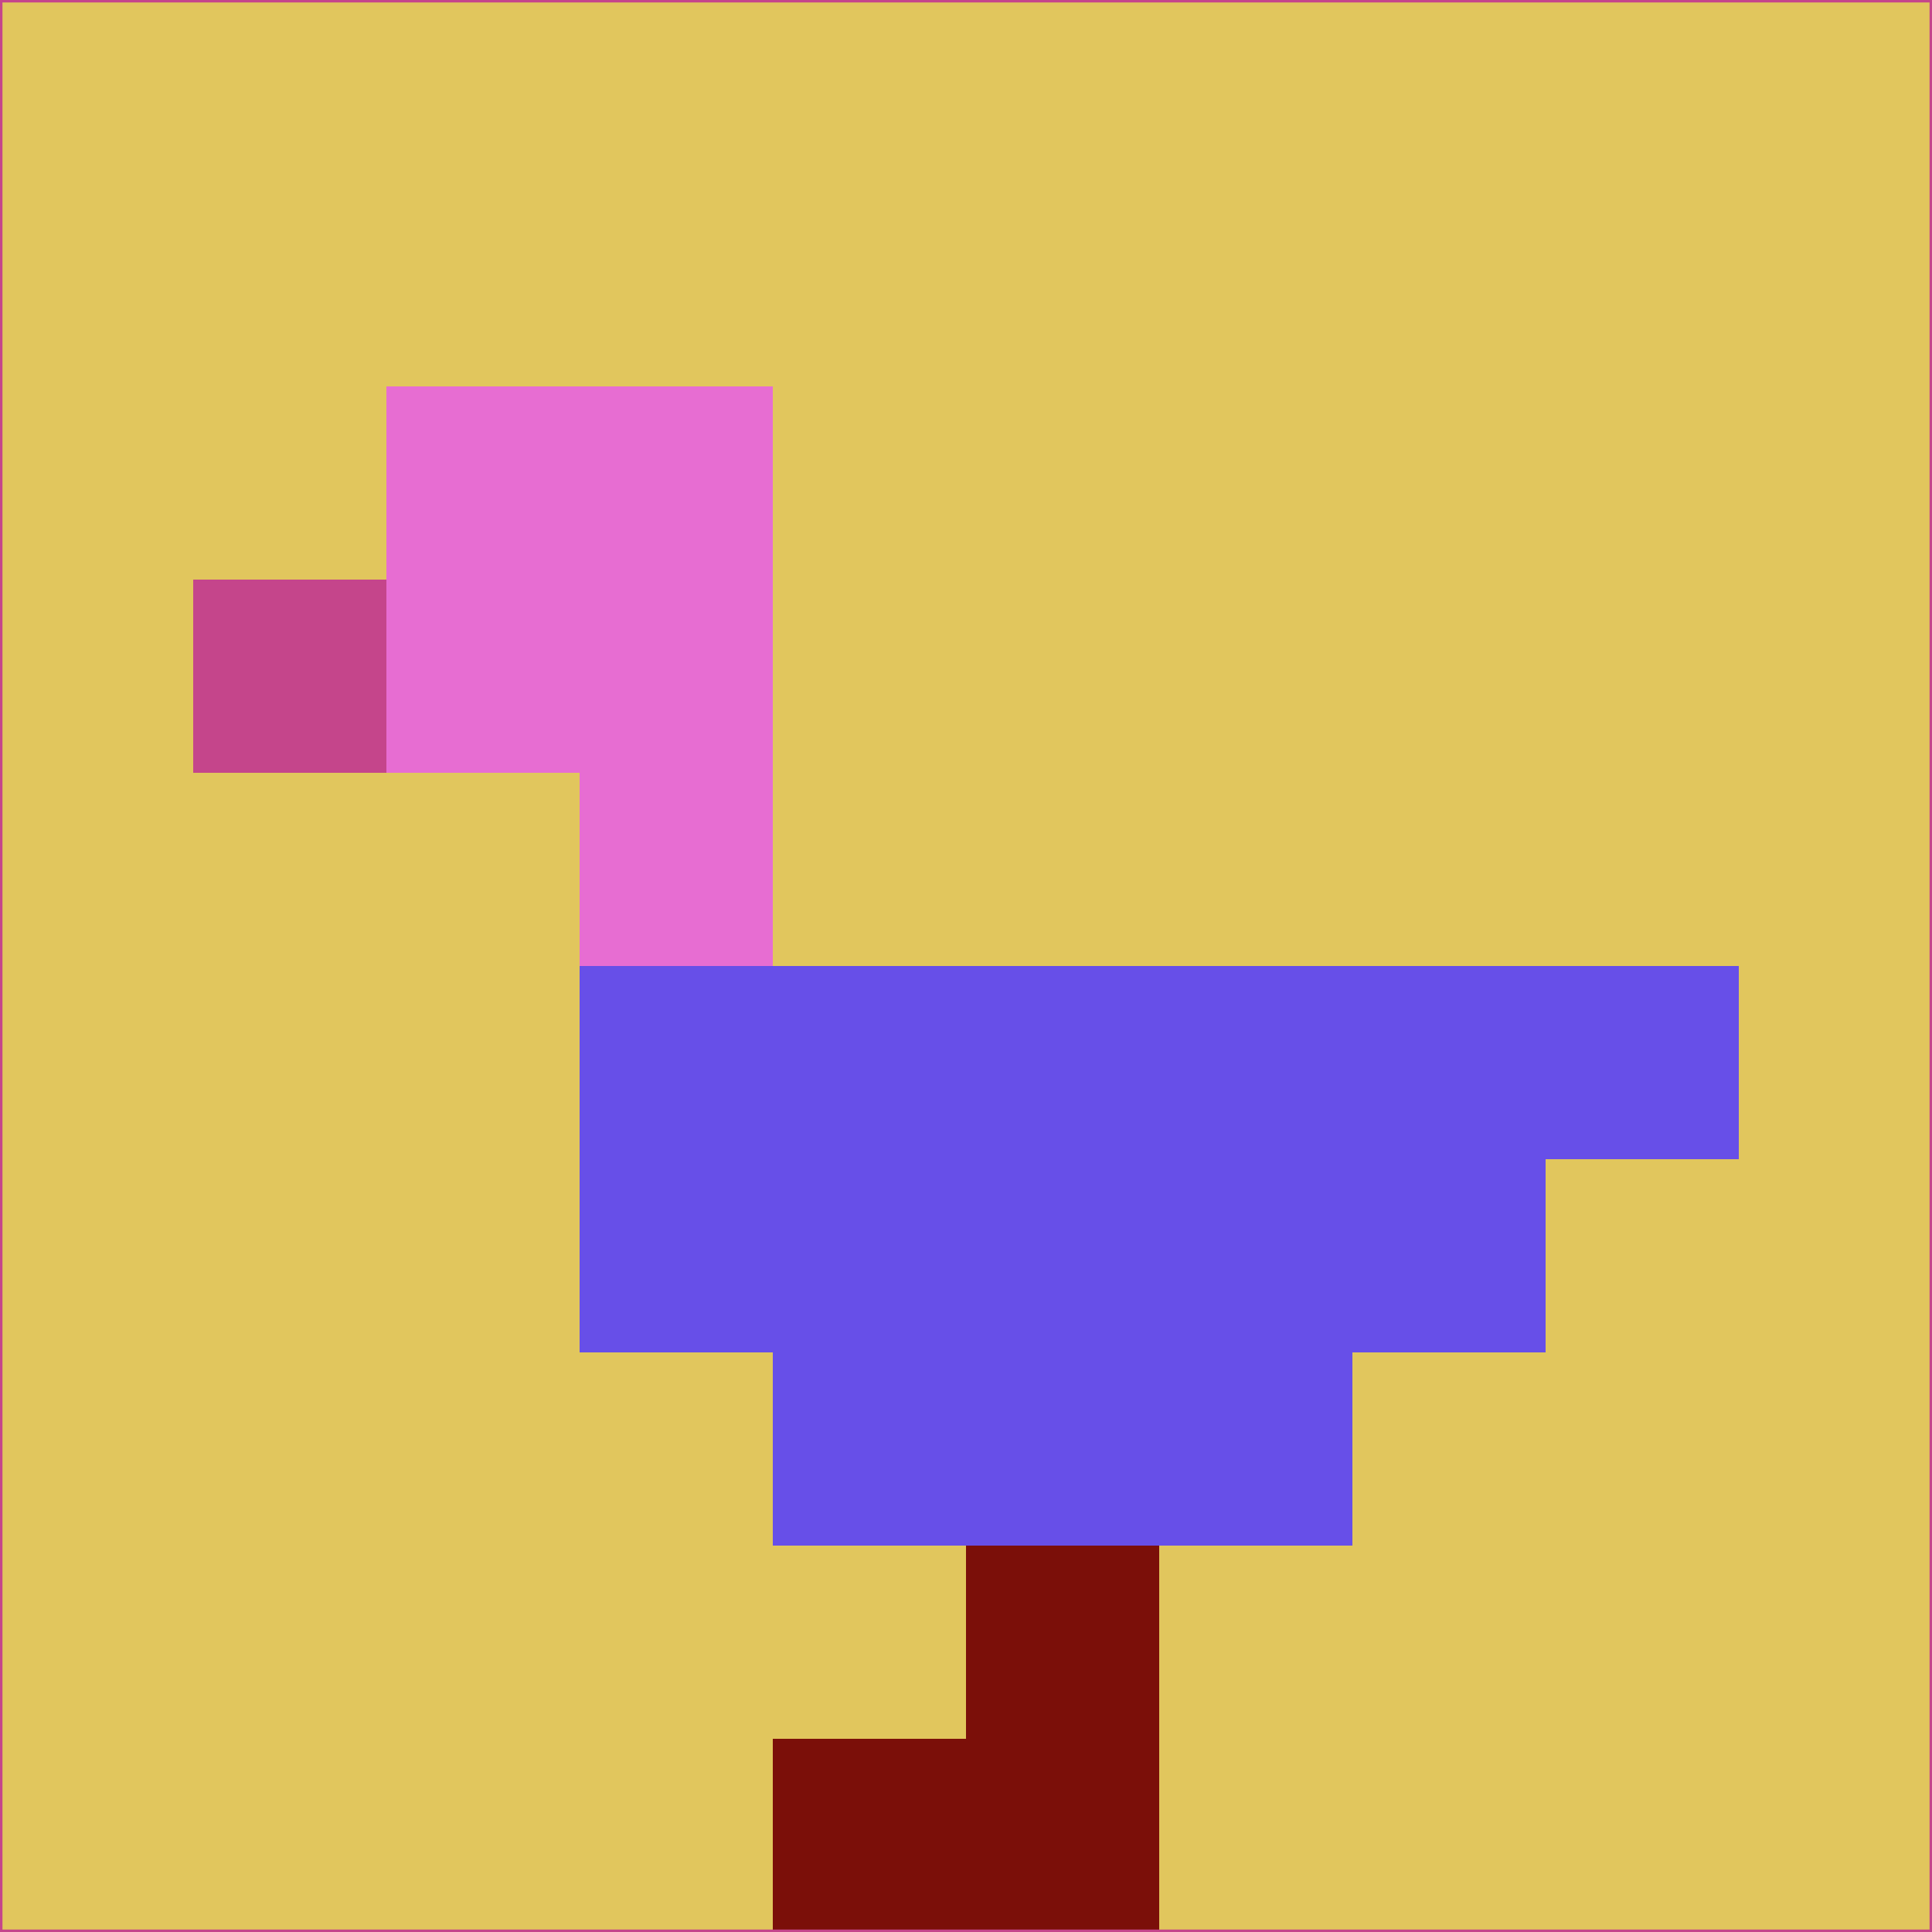 <svg xmlns="http://www.w3.org/2000/svg" version="1.1" width="785" height="785">
  <title>'goose-pfp-694263' by Dmitri Cherniak (Cyberpunk Edition)</title>
  <desc>
    seed=4361
    backgroundColor=#e1c65d
    padding=20
    innerPadding=0
    timeout=500
    dimension=1
    border=false
    Save=function(){return n.handleSave()}
    frame=12

    Rendered at 2024-09-15T22:37:00.324Z
    Generated in 1ms
    Modified for Cyberpunk theme with new color scheme
  </desc>
  <defs/>
  <rect width="100%" height="100%" fill="#e1c65d"/>
  <g>
    <g id="0-0">
      <rect x="0" y="0" height="785" width="785" fill="#e1c65d"/>
      <g>
        <!-- Neon blue -->
        <rect id="0-0-2-2-2-2" x="157" y="157" width="157" height="157" fill="#e76dd2"/>
        <rect id="0-0-3-2-1-4" x="235.5" y="157" width="78.5" height="314" fill="#e76dd2"/>
        <!-- Electric purple -->
        <rect id="0-0-4-5-5-1" x="314" y="392.5" width="392.5" height="78.5" fill="#674fe8"/>
        <rect id="0-0-3-5-5-2" x="235.5" y="392.5" width="392.5" height="157" fill="#674fe8"/>
        <rect id="0-0-4-5-3-3" x="314" y="392.5" width="235.5" height="235.5" fill="#674fe8"/>
        <!-- Neon pink -->
        <rect id="0-0-1-3-1-1" x="78.5" y="235.5" width="78.5" height="78.5" fill="#c5458b"/>
        <!-- Cyber yellow -->
        <rect id="0-0-5-8-1-2" x="392.5" y="628" width="78.5" height="157" fill="#7b0f09"/>
        <rect id="0-0-4-9-2-1" x="314" y="706.5" width="157" height="78.5" fill="#7b0f09"/>
      </g>
      <rect x="0" y="0" stroke="#c5458b" stroke-width="2" height="785" width="785" fill="none"/>
    </g>
  </g>
  <script xmlns=""/>
</svg>